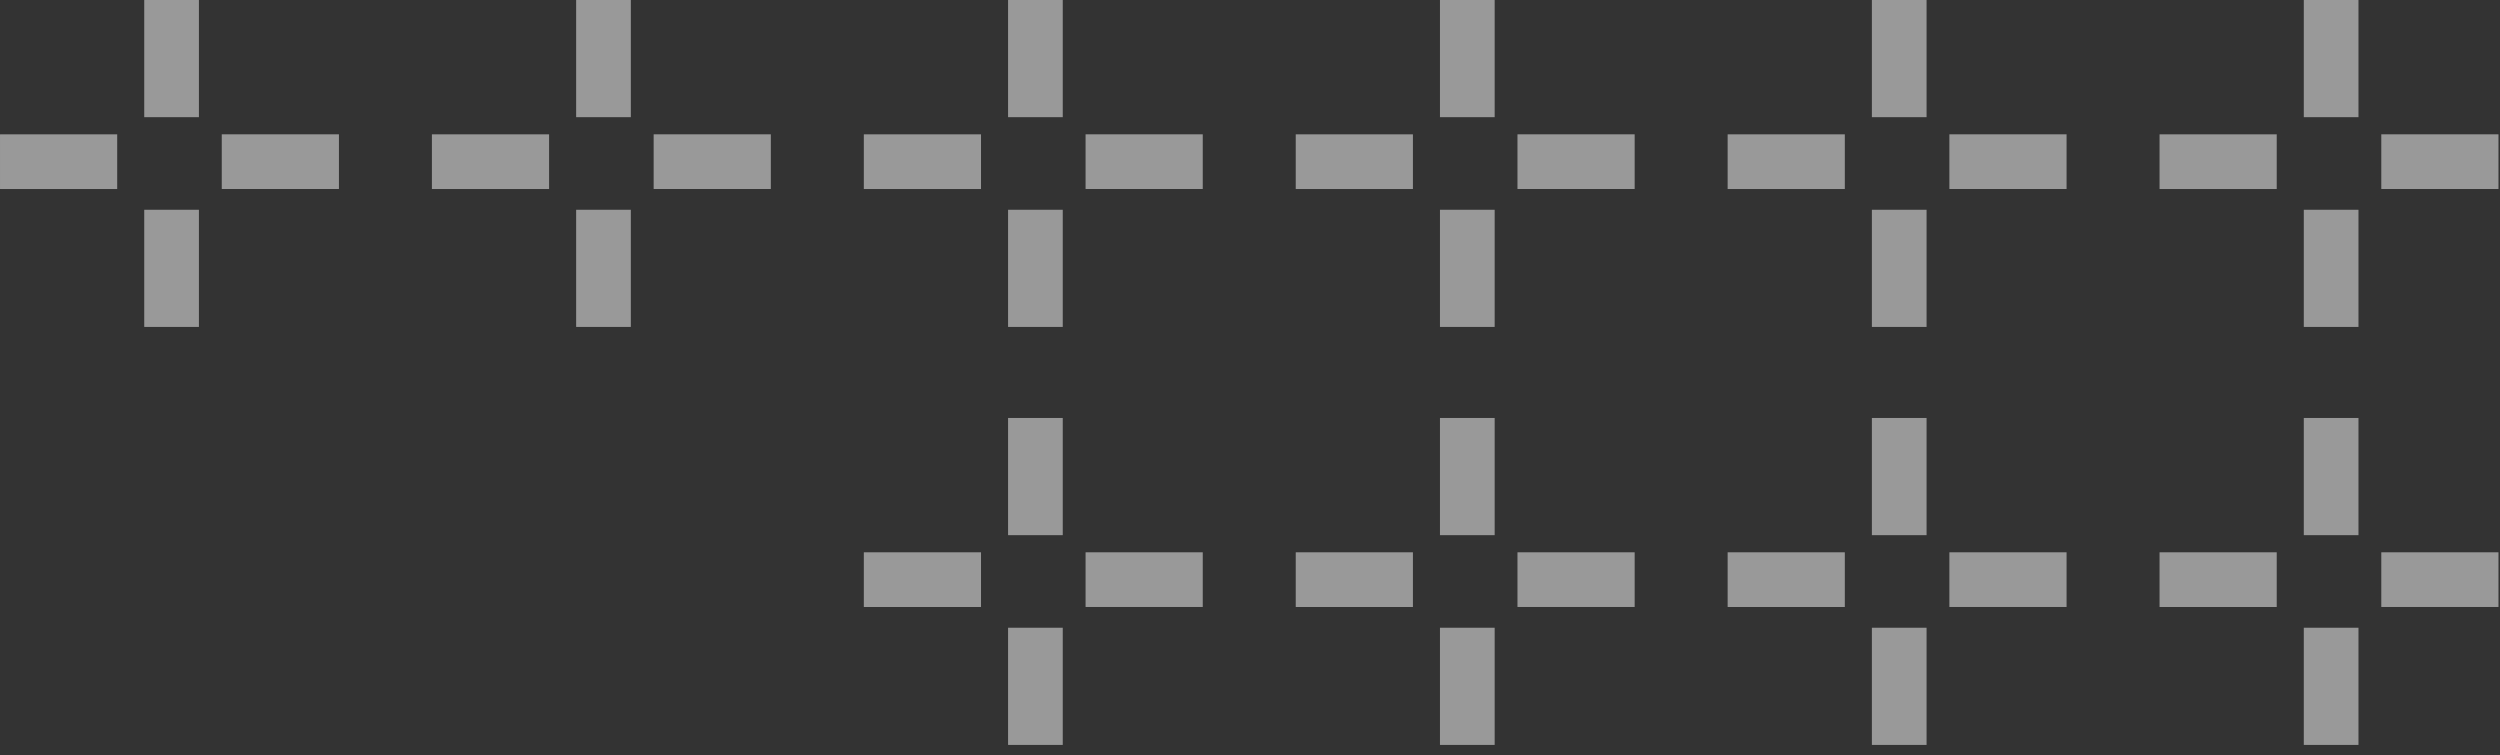 <svg width="139" height="42" viewBox="0 0 139 42" fill="none" xmlns="http://www.w3.org/2000/svg">
<rect x="0" y="0" width="139" height="42" fill="#333333" stroke="none"/>
<g opacity="0.5">
<path d="M128.091 0H131.131V6.515H128.091V0Z" fill="white"/>
<path d="M128.091 11.663H131.131V18.177H128.091V11.663Z" fill="white"/>
<path d="M126.586 7.469V10.509H120.071V7.469H126.586Z" fill="white"/>
<path d="M138.915 7.468V10.508H132.4V7.468H138.915Z" fill="white"/>
<path d="M104.077 0H107.117V6.515H104.077V0Z" fill="white"/>
<path d="M104.077 11.663H107.117V18.177H104.077V11.663Z" fill="white"/>
<path d="M102.572 7.469V10.509H96.057V7.469H102.572Z" fill="white"/>
<path d="M114.901 7.468V10.508H108.386V7.468H114.901Z" fill="white"/>
<path d="M80.062 0H83.103V6.515H80.062V0Z" fill="white"/>
<path d="M80.062 11.663H83.103V18.177H80.062V11.663Z" fill="white"/>
<path d="M78.558 7.469V10.509H72.043V7.469H78.558Z" fill="white"/>
<path d="M90.887 7.468V10.508H84.372V7.468H90.887Z" fill="white"/>
<path d="M56.049 0H59.089V6.515H56.049V0Z" fill="white"/>
<path d="M56.049 11.663H59.089V18.177H56.049V11.663Z" fill="white"/>
<path d="M54.544 7.469V10.509H48.029V7.469H54.544Z" fill="white"/>
<path d="M66.873 7.468V10.508H60.358V7.468H66.873Z" fill="white"/>
<path d="M32.034 0H35.074V6.515H32.034V0Z" fill="white"/>
<path d="M32.034 11.663H35.074V18.177H32.034V11.663Z" fill="white"/>
<path d="M30.529 7.469V10.509H24.014V7.469H30.529Z" fill="white"/>
<path d="M42.858 7.468V10.508H36.343V7.468H42.858Z" fill="white"/>
<path d="M8.02 0H11.06V6.515H8.02V0Z" fill="white"/>
<path d="M8.02 11.663H11.06V18.177H8.02V11.663Z" fill="white"/>
<path d="M6.516 7.469V10.509H0.001V7.469H6.516Z" fill="white"/>
<path d="M18.845 7.468V10.508H12.33V7.468H18.845Z" fill="white"/>
<path d="M128.091 23.239H131.131V29.755H128.091V23.239Z" fill="white"/>
<path d="M128.091 34.902H131.131V41.417H128.091V34.902Z" fill="white"/>
<path d="M126.586 30.708V33.749H120.071V30.708H126.586Z" fill="white"/>
<path d="M138.915 30.708V33.748H132.4V30.708H138.915Z" fill="white"/>
<path d="M104.077 23.239H107.117V29.755H104.077V23.239Z" fill="white"/>
<path d="M104.077 34.902H107.117V41.417H104.077V34.902Z" fill="white"/>
<path d="M102.572 30.708V33.749H96.057V30.708H102.572Z" fill="white"/>
<path d="M114.901 30.708V33.748H108.386V30.708H114.901Z" fill="white"/>
<path d="M80.062 23.239H83.103V29.755H80.062V23.239Z" fill="white"/>
<path d="M80.062 34.902H83.103V41.417H80.062V34.902Z" fill="white"/>
<path d="M78.558 30.708V33.749H72.043V30.708H78.558Z" fill="white"/>
<path d="M90.887 30.708V33.748H84.372V30.708H90.887Z" fill="white"/>
<path d="M56.049 23.239H59.089V29.755H56.049V23.239Z" fill="white"/>
<path d="M56.049 34.902H59.089V41.417H56.049V34.902Z" fill="white"/>
<path d="M54.544 30.708V33.749H48.029V30.708H54.544Z" fill="white"/>
<path d="M66.873 30.708V33.748H60.358V30.708H66.873Z" fill="white"/>
</g>
</svg>
